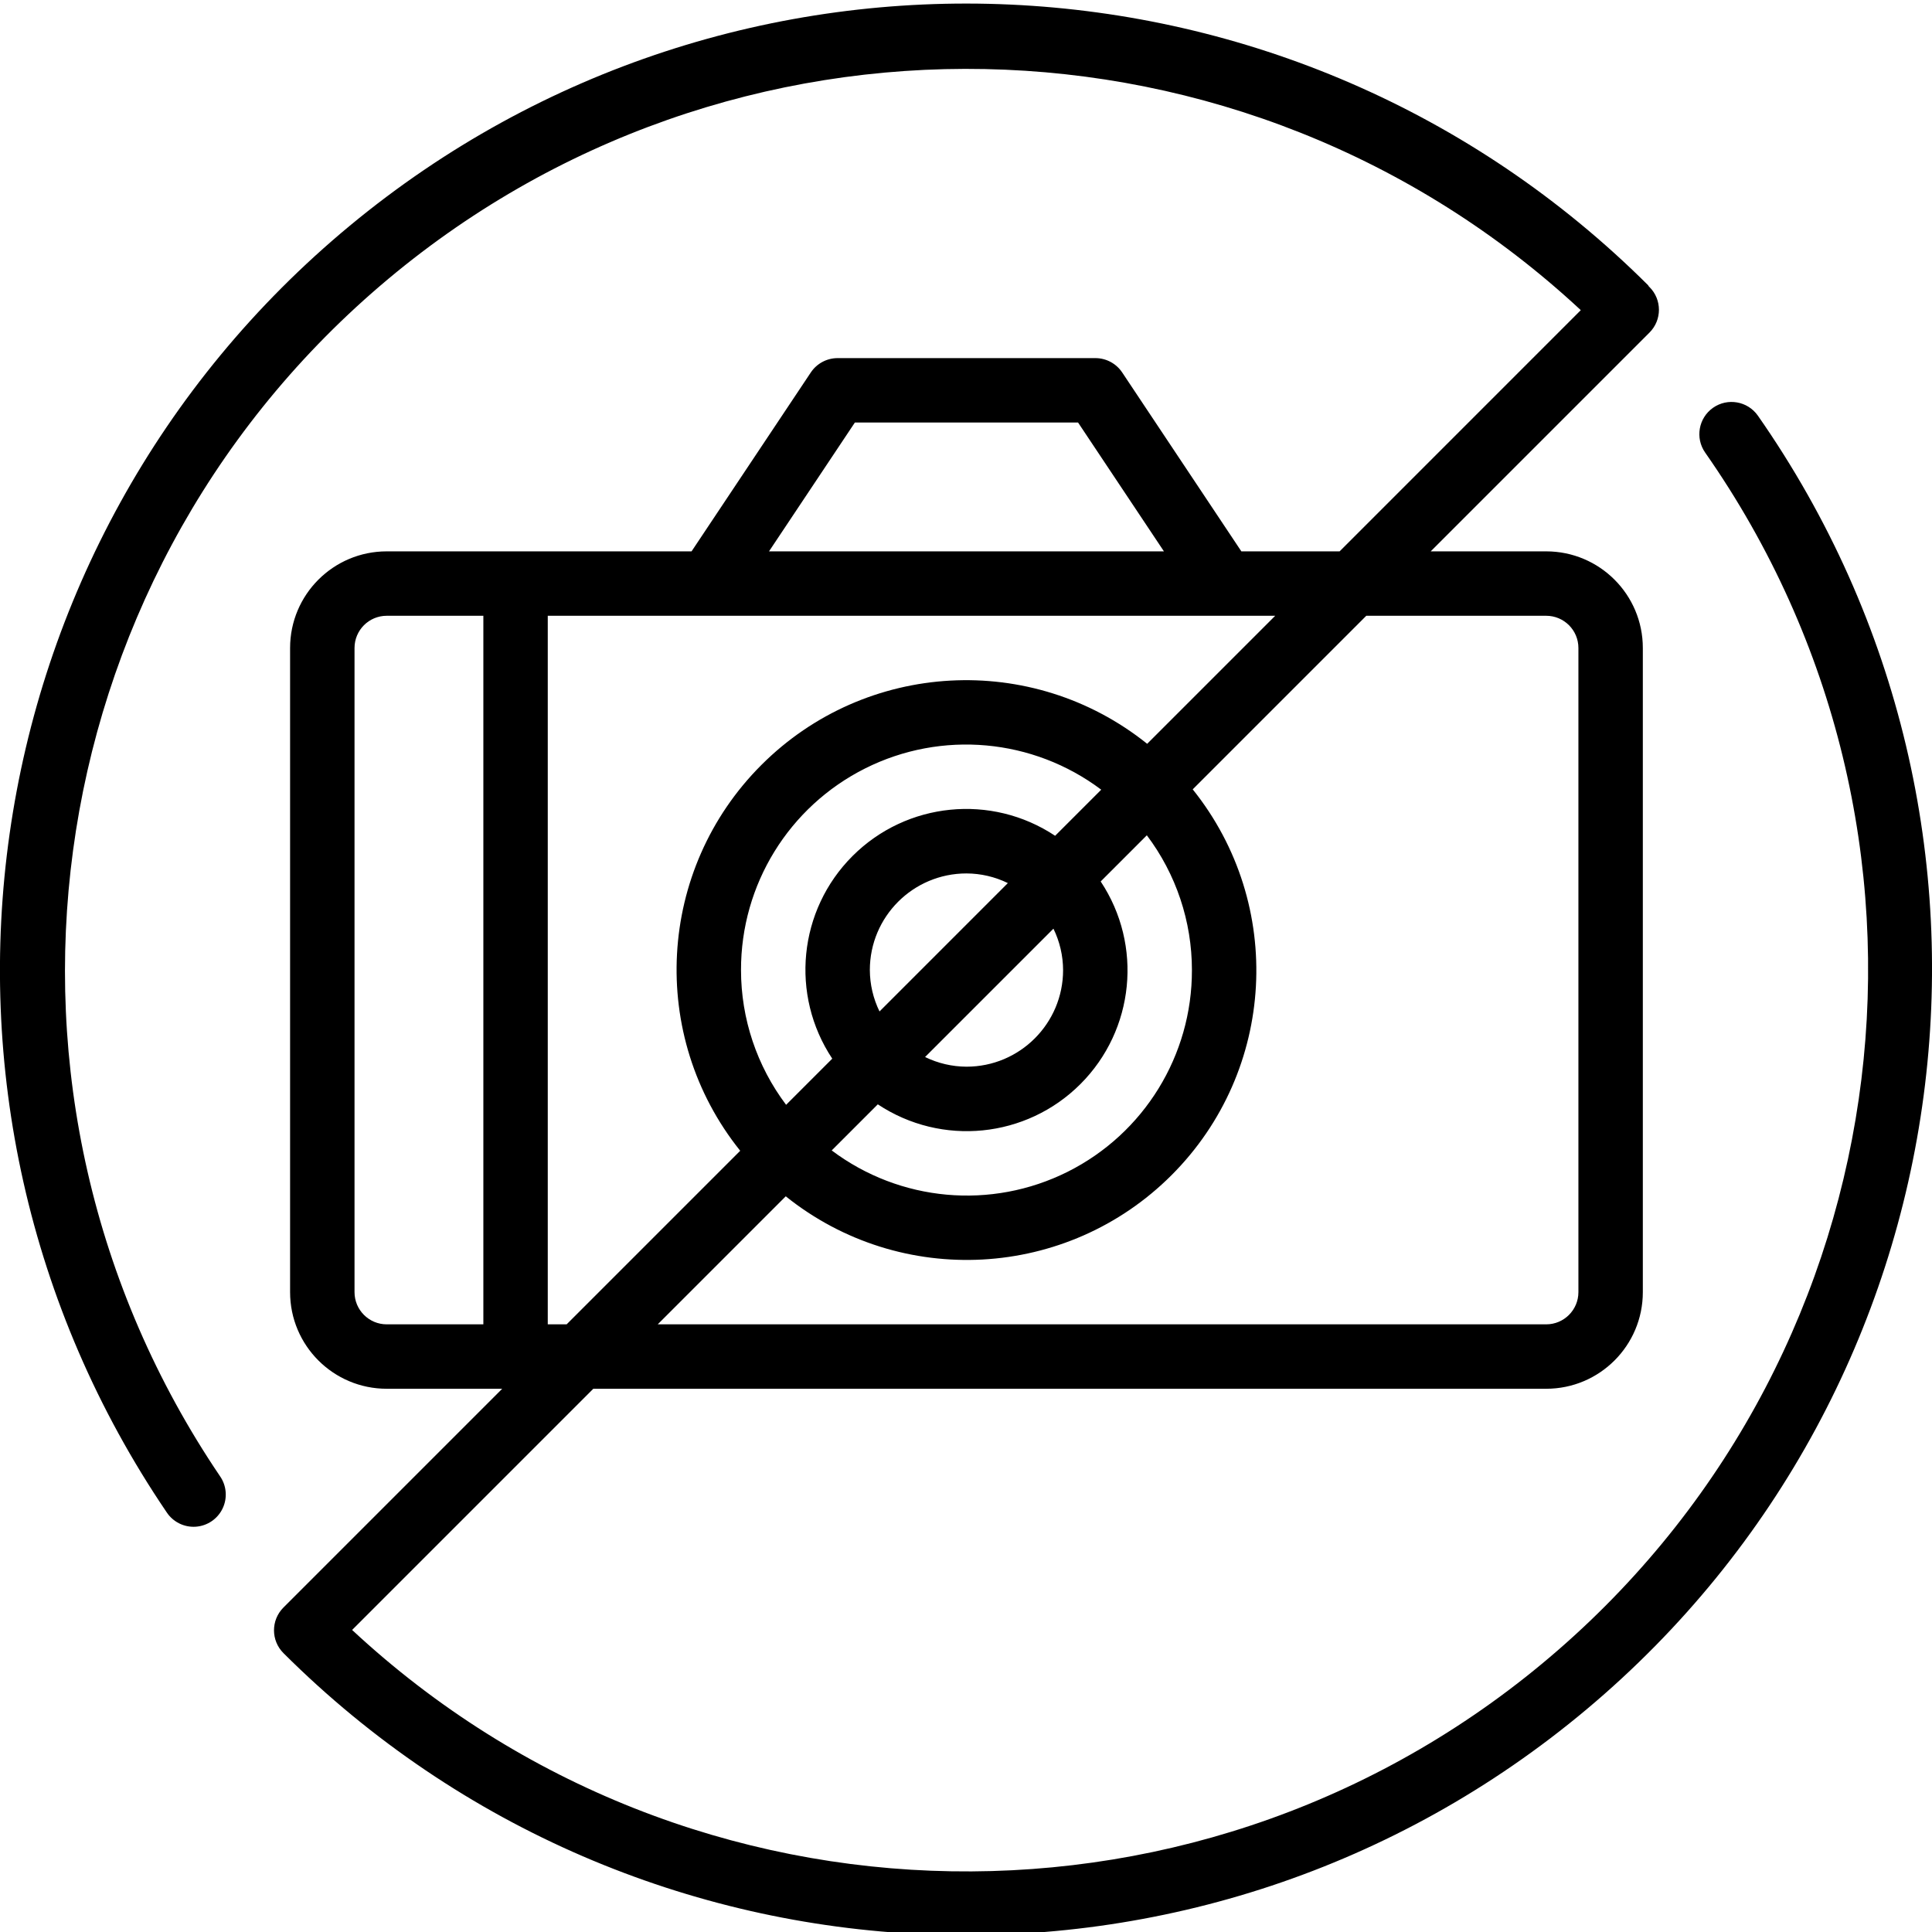 <svg height="479pt" viewBox="0 0 479.886 479" width="479pt" xmlns="http://www.w3.org/2000/svg"><path d="m425.5 100.844c-3.613 2.539-4.484 7.52-1.953 11.137 65.688 93.879 49.938 222.191-36.496 297.398-86.438 75.211-215.695 73.07-299.59-4.961l59.91-59.91h236.688c13.254 0 24-10.746 24-24v-160c0-13.254-10.746-24-24-24h-28.688l54.344-54.344c3.125-3.125 3.125-8.188 0-11.312l-.098-.062c-.109-.121-.148-.281-.262-.402-87.625-87.266-227.219-93.66-322.457-14.77-95.234 78.891-114.934 217.234-45.504 319.57 1.586 2.41 4.352 3.781 7.23 3.586 2.879-.199 5.43-1.93 6.672-4.535 1.246-2.605.988-5.68-.668-8.043-63.828-94.328-46.711-221.535 39.781-295.637 86.492-74.102 214.82-71.504 298.242 6.035l-59.906 59.914h-24.406l-29.602-44.441c-1.488-2.23-3.996-3.566-6.68-3.559h-64c-2.672 0-5.172 1.336-6.656 3.559l-29.625 44.441h-75.719c-13.254 0-24 10.746-24 24v160c0 13.254 10.746 24 24 24h28.688l-54.344 54.344c-3.121 3.125-3.121 8.188 0 11.312 88.031 87.797 228.535 93.832 323.77 13.906 95.234-79.926 113.664-219.352 42.465-321.273-2.539-3.613-7.523-4.484-11.137-1.953zm-41.441 51.664c4.418 0 8 3.582 8 8v160c0 4.418-3.582 8-8 8h-220.688l31.801-31.801c28.609 22.938 69.898 20.672 95.828-5.258 25.93-25.93 28.195-67.219 5.258-95.828l43.113-43.113zm-200 88c-.047-21.203 11.906-40.609 30.867-50.102 18.957-9.492 41.656-7.441 58.605 5.301l-11.449 11.449c-15.836-10.516-36.887-8.41-50.328 5.031s-15.543 34.492-5.031 50.328l-11.465 11.465c-7.266-9.648-11.199-21.395-11.199-33.473zm112 0c.051 21.203-11.906 40.609-30.863 50.102-18.961 9.492-41.66 7.441-58.609-5.301l11.449-11.449c15.836 10.512 36.887 8.41 50.328-5.031 13.441-13.441 15.547-34.492 5.031-50.328l11.465-11.465c7.27 9.645 11.199 21.395 11.199 33.473zm-80 0c0-13.254 10.746-24 24-24 3.562.012 7.078.832 10.281 2.398l-31.879 31.883c-1.566-3.203-2.387-6.719-2.402-10.281zm48 0c0 13.254-10.746 24-24 24-3.562-.016-7.078-.836-10.281-2.402l31.883-31.879c1.566 3.203 2.387 6.719 2.398 10.281zm20.887-56.199c-28.609-22.938-69.898-20.672-95.828 5.258-25.93 25.93-28.195 67.219-5.258 95.828l-43.113 43.113h-4.688v-176h180.688zm-72.605-79.801h55.438l21.328 32h-98.094zm-116.281 224c-4.418 0-8-3.582-8-8v-160c0-4.418 3.582-8 8-8h24v176zm0 0"/></svg>